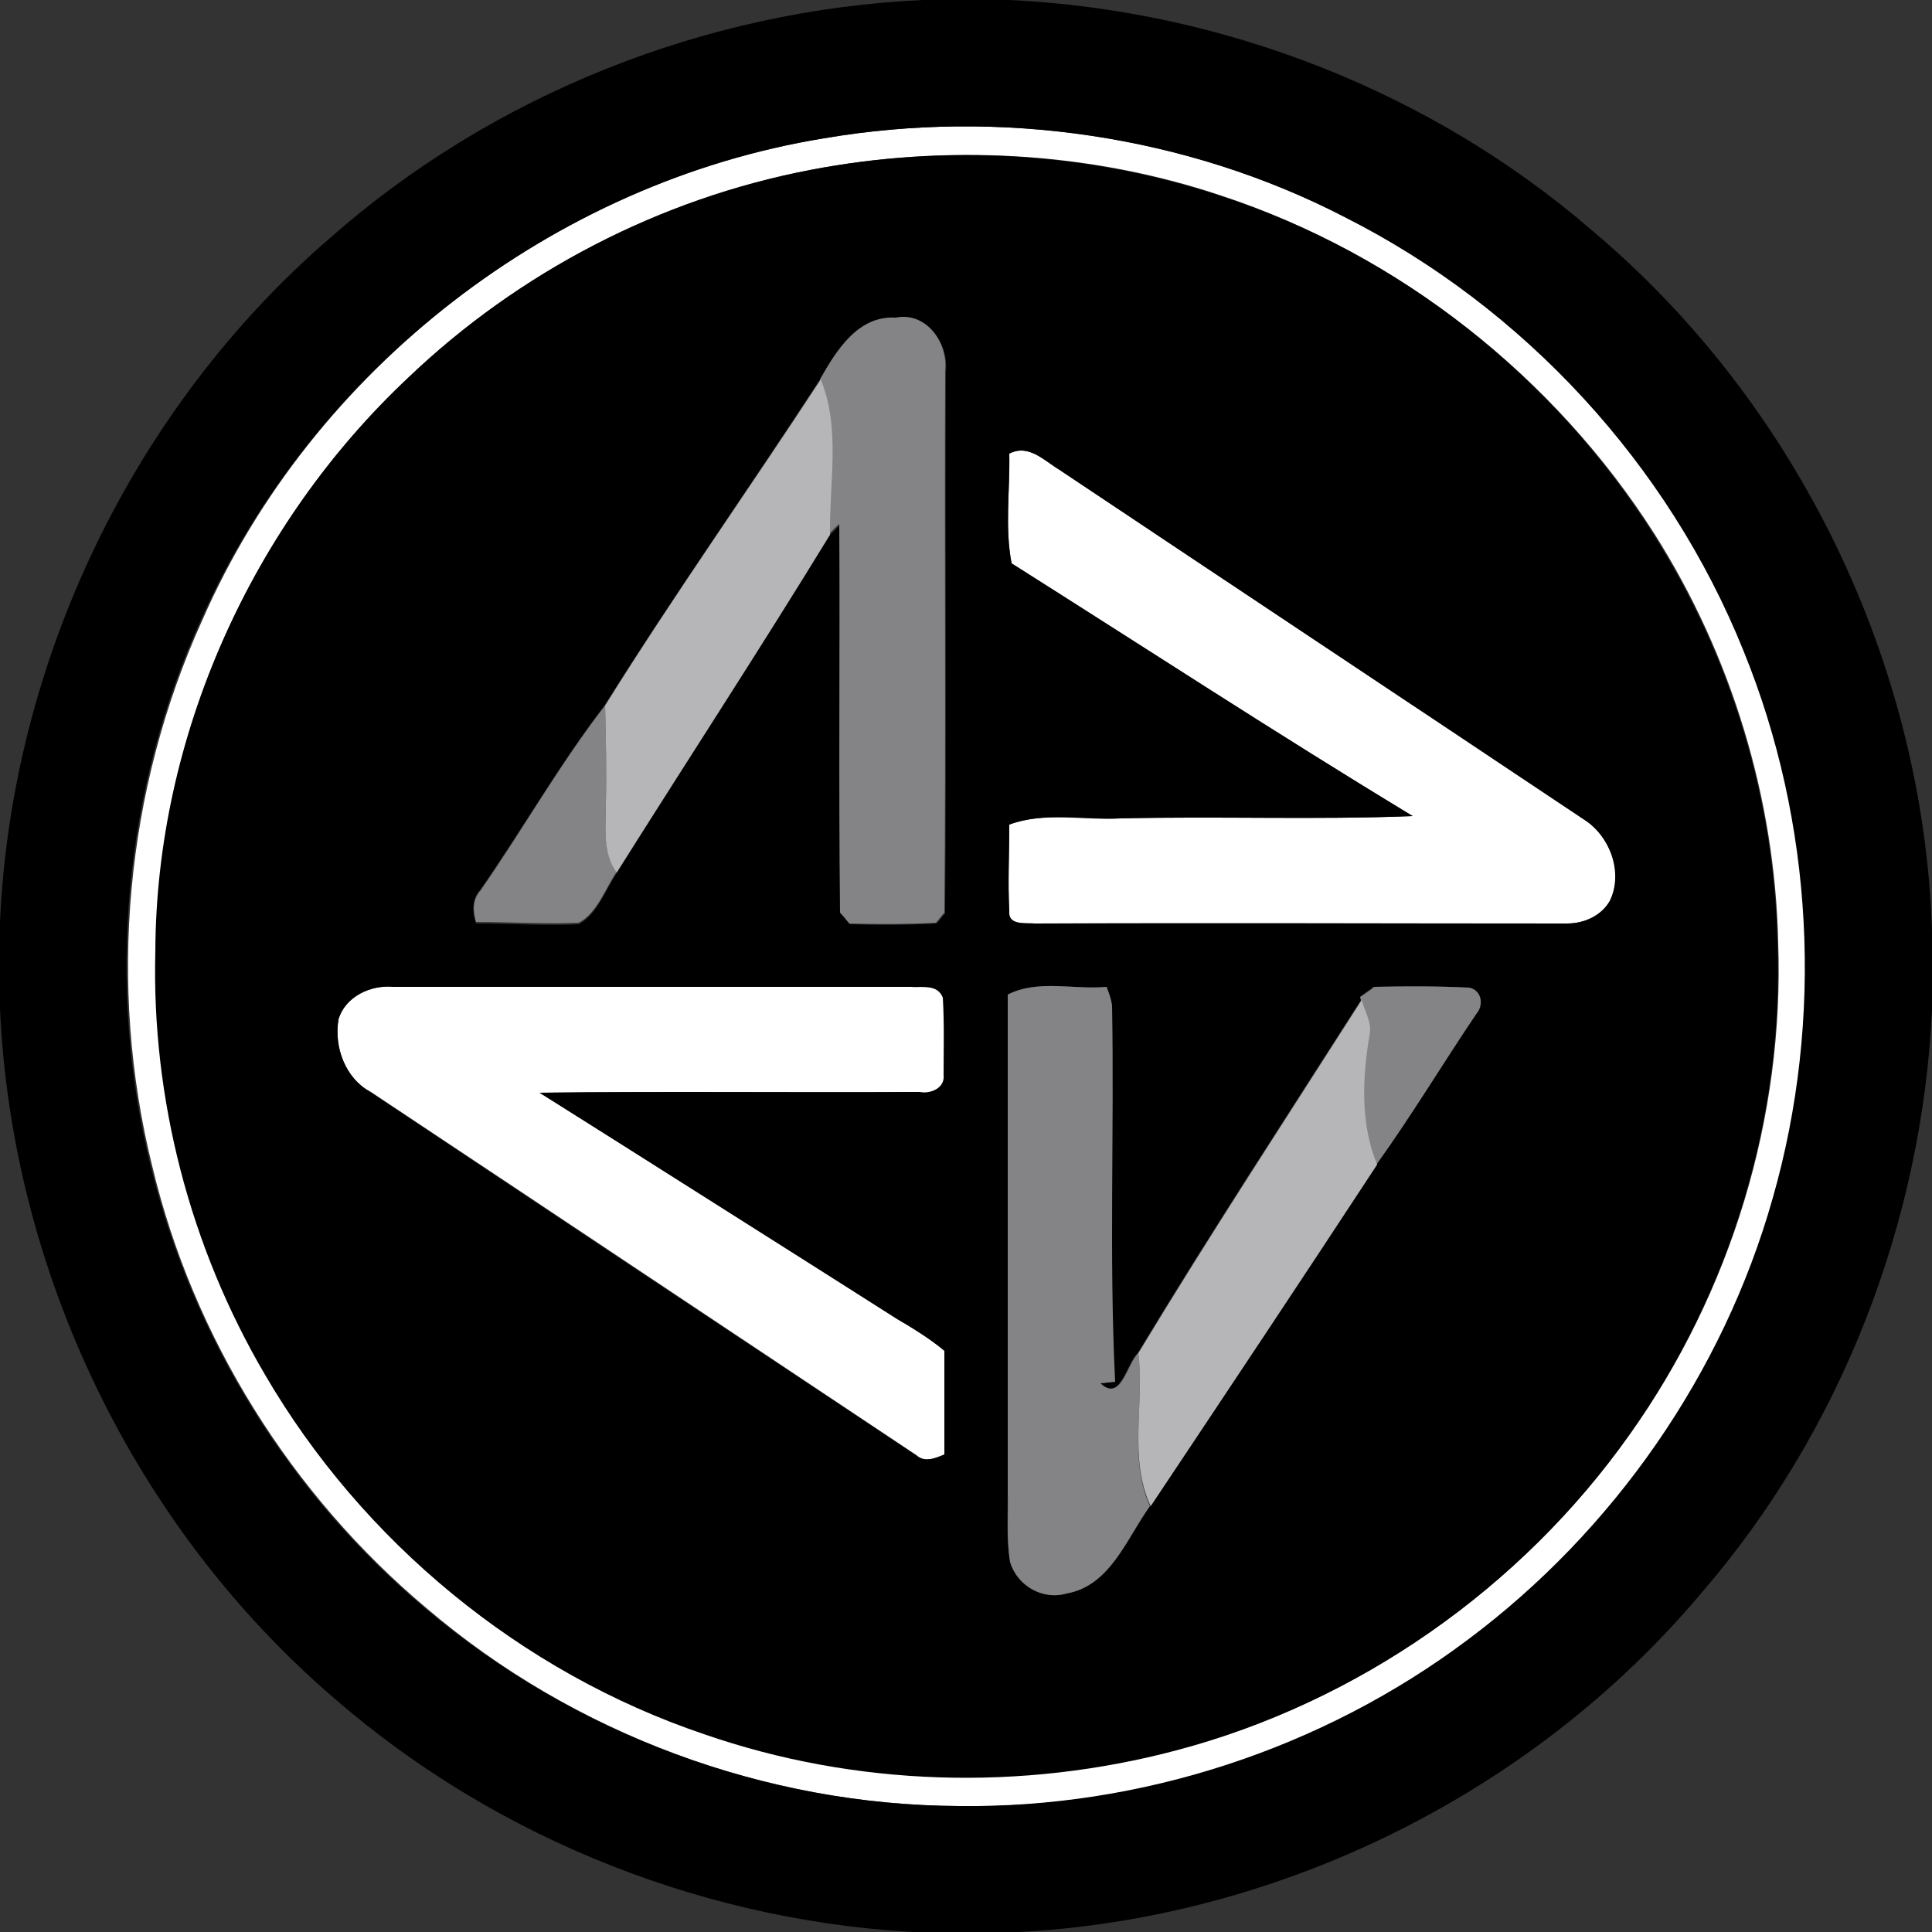<?xml version="1.0" encoding="utf-8"?>
<!-- Generator: Adobe Illustrator 26.0.3, SVG Export Plug-In . SVG Version: 6.00 Build 0)  -->
<svg version="1.1" id="Layer_1" xmlns="http://www.w3.org/2000/svg" xmlns:xlink="http://www.w3.org/1999/xlink" x="0px" y="0px"
	 viewBox="0 0 250 250" style="enable-background:new 0 0 250 250;" xml:space="preserve">
<rect x="0" y="0" width="250" height="250" fill="#333333" stroke="none"/>
<style type="text/css">
	.st0{fill:#FFFFFF;}
	.st1{fill:#848385;}
	.st2{fill:#B6B6B8;}
</style>
<g id="_x23_ffffffff">
	<path class="st0" d="M106.6,17.9c22.8-3.9,46.9-0.4,67.6,10.2c23.2,11.7,41.9,32,51.6,56.1c9.1,22.3,10.4,47.6,3.8,70.8
		c-6.4,22.7-20.6,43.1-39.5,57.2c-18.8,14.1-42.4,21.9-65.9,21.5c-25.1-0.1-49.9-9.3-69-25.6c-17.5-14.7-30.2-35-35.5-57.2
		c-5.8-23.4-3.5-48.7,6.5-70.7C40.4,47.8,71.6,23.6,106.6,17.9 M104.8,22c-19.4,3.8-37.6,13.2-51.9,26.8
		c-20.3,19-32.6,46.4-32.7,74.2c-0.5,19.1,4.5,38.3,14.2,54.8c12.6,21.6,33.1,38.5,56.8,46.5c19.6,6.7,41.1,7.3,61.1,2.1
		c23.5-6.2,44.6-21,58.6-40.8c13.1-18.4,20-41,19.2-63.6c-0.4-18.6-6-37.1-16-52.9C201.1,48.7,181,32.9,158,25.3
		C141,19.6,122.4,18.6,104.8,22z"/>
	<path class="st0" d="M130.6,58.7c2.5-1.3,4.5,0.9,6.5,2.1c22.6,15.1,45.2,30.1,67.8,45.2c3.4,2.1,5.3,6.9,3.4,10.6
		c-1.1,1.9-3.3,2.9-5.5,2.9c-23,0.1-45.9,0-68.9,0c-1.2-0.1-3.5,0.3-3.3-1.6c-0.2-3.7,0-7.5,0-11.2c4.6-1.7,9.6-0.5,14.4-0.8
		c12.6-0.3,25.2,0.2,37.8-0.3c-17.5-10.6-34.6-21.8-51.9-32.7C130,68.3,130.7,63.4,130.6,58.7z"/>
	<path class="st0" d="M43.8,131.9c0.9-3,4.3-4.5,7.2-4.2c22.3,0,44.6,0,66.9,0c1.5,0.1,3.5-0.4,4.2,1.4c0.2,3.3,0.1,6.6,0.1,10
		c0.2,1.8-1.7,2.6-3.2,2.2c-16.4,0.1-32.8-0.1-49.1,0.1c15.4,9.8,30.9,19.6,46.3,29.3c2.1,1.3,4.2,2.6,6.1,4.1c0,4.5,0,8.9,0,13.4
		c-1.2,0.5-2.6,1.1-3.7,0.1c-23.6-15.7-47.1-31.4-70.6-47C44.6,139.5,43.2,135.5,43.8,131.9z"/>
</g>
<g id="_x23_000000ff">
	<path d="M119.4,0h11.2c27.5,1.3,54.6,11.8,75.5,29.9c26.5,22.3,42.8,56,43.9,90.6v10.2c-1.3,27.5-11.8,54.6-29.9,75.5
		c-22.2,26.4-55.9,42.7-90.4,43.9h-9.5c-28.1-1.1-55.7-11.9-76.9-30.3C17.4,197.6,1.5,164.5,0,130.5v-11.2
		c1.5-33.7,17.2-66.5,42.7-88.5C63.8,12.2,91.3,1.3,119.4,0 M106.6,17.9c-35,5.7-66.2,29.9-80.6,62.3c-10,22-12.3,47.3-6.5,70.7
		c5.4,22.2,18,42.5,35.5,57.2c19.1,16.2,44,25.5,69,25.6c23.6,0.3,47.1-7.4,65.9-21.5c18.9-14.1,33.1-34.5,39.5-57.2
		c6.6-23.1,5.3-48.5-3.8-70.8c-9.7-24.1-28.4-44.4-51.6-56.1C153.5,17.5,129.4,14,106.6,17.9z"/>
	<path d="M104.8,22c17.7-3.4,36.2-2.3,53.3,3.4c23,7.5,43,23.4,55.9,43.8c10,15.8,15.6,34.2,16,52.9c0.8,22.5-6.1,45.2-19.2,63.6
		c-14,19.8-35.1,34.6-58.6,40.8c-20,5.3-41.5,4.7-61.1-2.1c-23.7-8-44.2-24.9-56.8-46.5c-9.7-16.5-14.7-35.7-14.2-54.8
		c0.1-27.8,12.5-55.2,32.7-74.2C67.1,35.2,85.4,25.7,104.8,22 M106.1,49.1c-9.2,14.1-18.9,27.9-27.9,42.2
		c-5.8,7.6-10.6,16-16.1,23.9c-1.1,1.2-1,2.8-0.5,4.3c4.4,0,8.8,0.3,13.3,0.1c2.4-1.3,3.4-4.4,4.9-6.6c9.1-14.6,18.6-29,27.5-43.7
		c0.4-0.3,1.1-1.1,1.4-1.4c0,16.8-0.1,33.5,0.1,50.3c0.3,0.3,0.9,1.1,1.2,1.4c3.8,0.1,7.5,0.1,11.2-0.1c0.3-0.3,0.8-1,1.1-1.3
		c0.2-23.3,0-46.7,0.1-70.1c0.4-3.6-2.4-7.7-6.4-6.9C111,40.8,108.2,45.4,106.1,49.1 M130.6,58.7c0.1,4.7-0.6,9.6,0.3,14.2
		c17.2,10.9,34.4,22.1,51.9,32.7c-12.6,0.5-25.2,0-37.8,0.3c-4.8,0.2-9.8-0.9-14.4,0.8c0,3.8-0.2,7.5,0,11.2
		c-0.2,1.9,2.2,1.5,3.3,1.6c23-0.1,45.9,0,68.9,0c2.2,0,4.4-1,5.5-2.9c1.8-3.7,0-8.5-3.4-10.6c-22.6-15.1-45.2-30.1-67.8-45.2
		C135.1,59.6,133.1,57.4,130.6,58.7 M43.8,131.9c-0.6,3.6,0.9,7.6,4.1,9.4c23.5,15.7,47.1,31.4,70.6,47c1.1,1,2.5,0.4,3.7-0.1
		c0-4.5,0-8.9,0-13.4c-1.9-1.6-4-2.9-6.1-4.1c-15.4-9.8-30.8-19.6-46.3-29.3c16.4-0.2,32.8,0,49.1-0.1c1.5,0.3,3.4-0.5,3.2-2.2
		c0-3.3,0.1-6.6-0.1-10c-0.7-1.8-2.7-1.3-4.2-1.4c-22.3,0-44.6,0-66.9,0C48,127.4,44.7,128.9,43.8,131.9 M130.4,128.7
		c0,21.4,0,42.9,0,64.3c0,3-0.2,6.1,0.3,9.1c0.9,3,4.2,5,7.3,4.1c5.7-1,7.8-7.1,10.8-11.3c9.8-14.7,19.6-29.4,29.3-44.2
		c4.6-6.4,8.6-13.1,13-19.6c1-1.1,0.6-3-1-3.3c-4.1-0.2-8.2-0.2-12.3-0.1c-0.5,0.3-1.4,0.9-1.8,1.3l0.1,0.4
		c-9.7,15.2-19.6,30.3-28.9,45.7c-1.5,1.4-2.2,6.4-4.9,3.9l1.9-0.2c-0.8-16.2-0.1-32.5-0.4-48.7c-0.1-0.8-0.3-1.6-0.7-2.4
		C139,128.1,134.3,126.7,130.4,128.7z"/>
</g>
<g id="_x23_848385ff">
	<path class="st1" d="M106.1,49.1c2.1-3.7,4.9-8.3,9.8-8c4-0.8,6.8,3.3,6.4,6.9c-0.1,23.4,0.1,46.7-0.1,70.1c-0.3,0.3-0.8,1-1.1,1.3
		c-3.8,0.2-7.5,0.2-11.2,0.1c-0.3-0.4-0.9-1.1-1.2-1.4c-0.2-16.8,0-33.5-0.1-50.3c-0.4,0.3-1.1,1.1-1.4,1.4
		C107.2,62.5,108.7,55.5,106.1,49.1z"/>
	<path class="st1" d="M62.2,115.2c5.5-7.9,10.2-16.3,16.1-23.9c0.1,4.2,0.2,8.4,0.1,12.6c0,3-0.5,6.3,1.4,8.9
		c-1.5,2.2-2.5,5.3-4.9,6.6c-4.4,0.2-8.8-0.1-13.3-0.1C61.2,118,61.1,116.4,62.2,115.2z"/>
	<path class="st1" d="M130.4,128.7c3.9-2,8.6-0.6,12.8-1c0.3,0.8,0.6,1.6,0.7,2.4c0.3,16.2-0.4,32.5,0.4,48.7l-1.9,0.2
		c2.7,2.5,3.4-2.5,4.9-3.9c0.8,6.6-1.3,13.6,1.5,19.8c-3,4.1-5.1,10.3-10.8,11.3c-3.1,0.9-6.4-1-7.3-4.1c-0.5-3-0.2-6-0.3-9.1
		C130.4,171.6,130.4,150.1,130.4,128.7z"/>
	<path class="st1" d="M176,129c0.5-0.3,1.4-0.9,1.8-1.3c4.1-0.1,8.2-0.1,12.3,0.1c1.6,0.3,1.9,2.2,1,3.3c-4.4,6.5-8.4,13.2-13,19.6
		c-2.2-5.3-1.9-11.2-1-16.7c0.4-1.6-0.5-3.1-1-4.6L176,129z"/>
</g>
<g id="_x23_b6b6b8ff">
	<path class="st2" d="M78.3,91.3c8.9-14.3,18.7-28.1,27.9-42.2c2.6,6.3,1.1,13.4,1.2,20.1C98.4,83.9,89,98.3,79.8,112.9
		c-1.9-2.6-1.4-5.9-1.4-8.9C78.5,99.8,78.4,95.6,78.3,91.3z"/>
	<path class="st2" d="M147.3,175.1c9.3-15.4,19.2-30.5,28.9-45.7c0.4,1.5,1.4,3,1,4.6c-0.9,5.5-1.2,11.4,1,16.7
		c-9.7,14.8-19.5,29.5-29.3,44.2C146,188.7,148.1,181.7,147.3,175.1z"/>
</g>
</svg>
